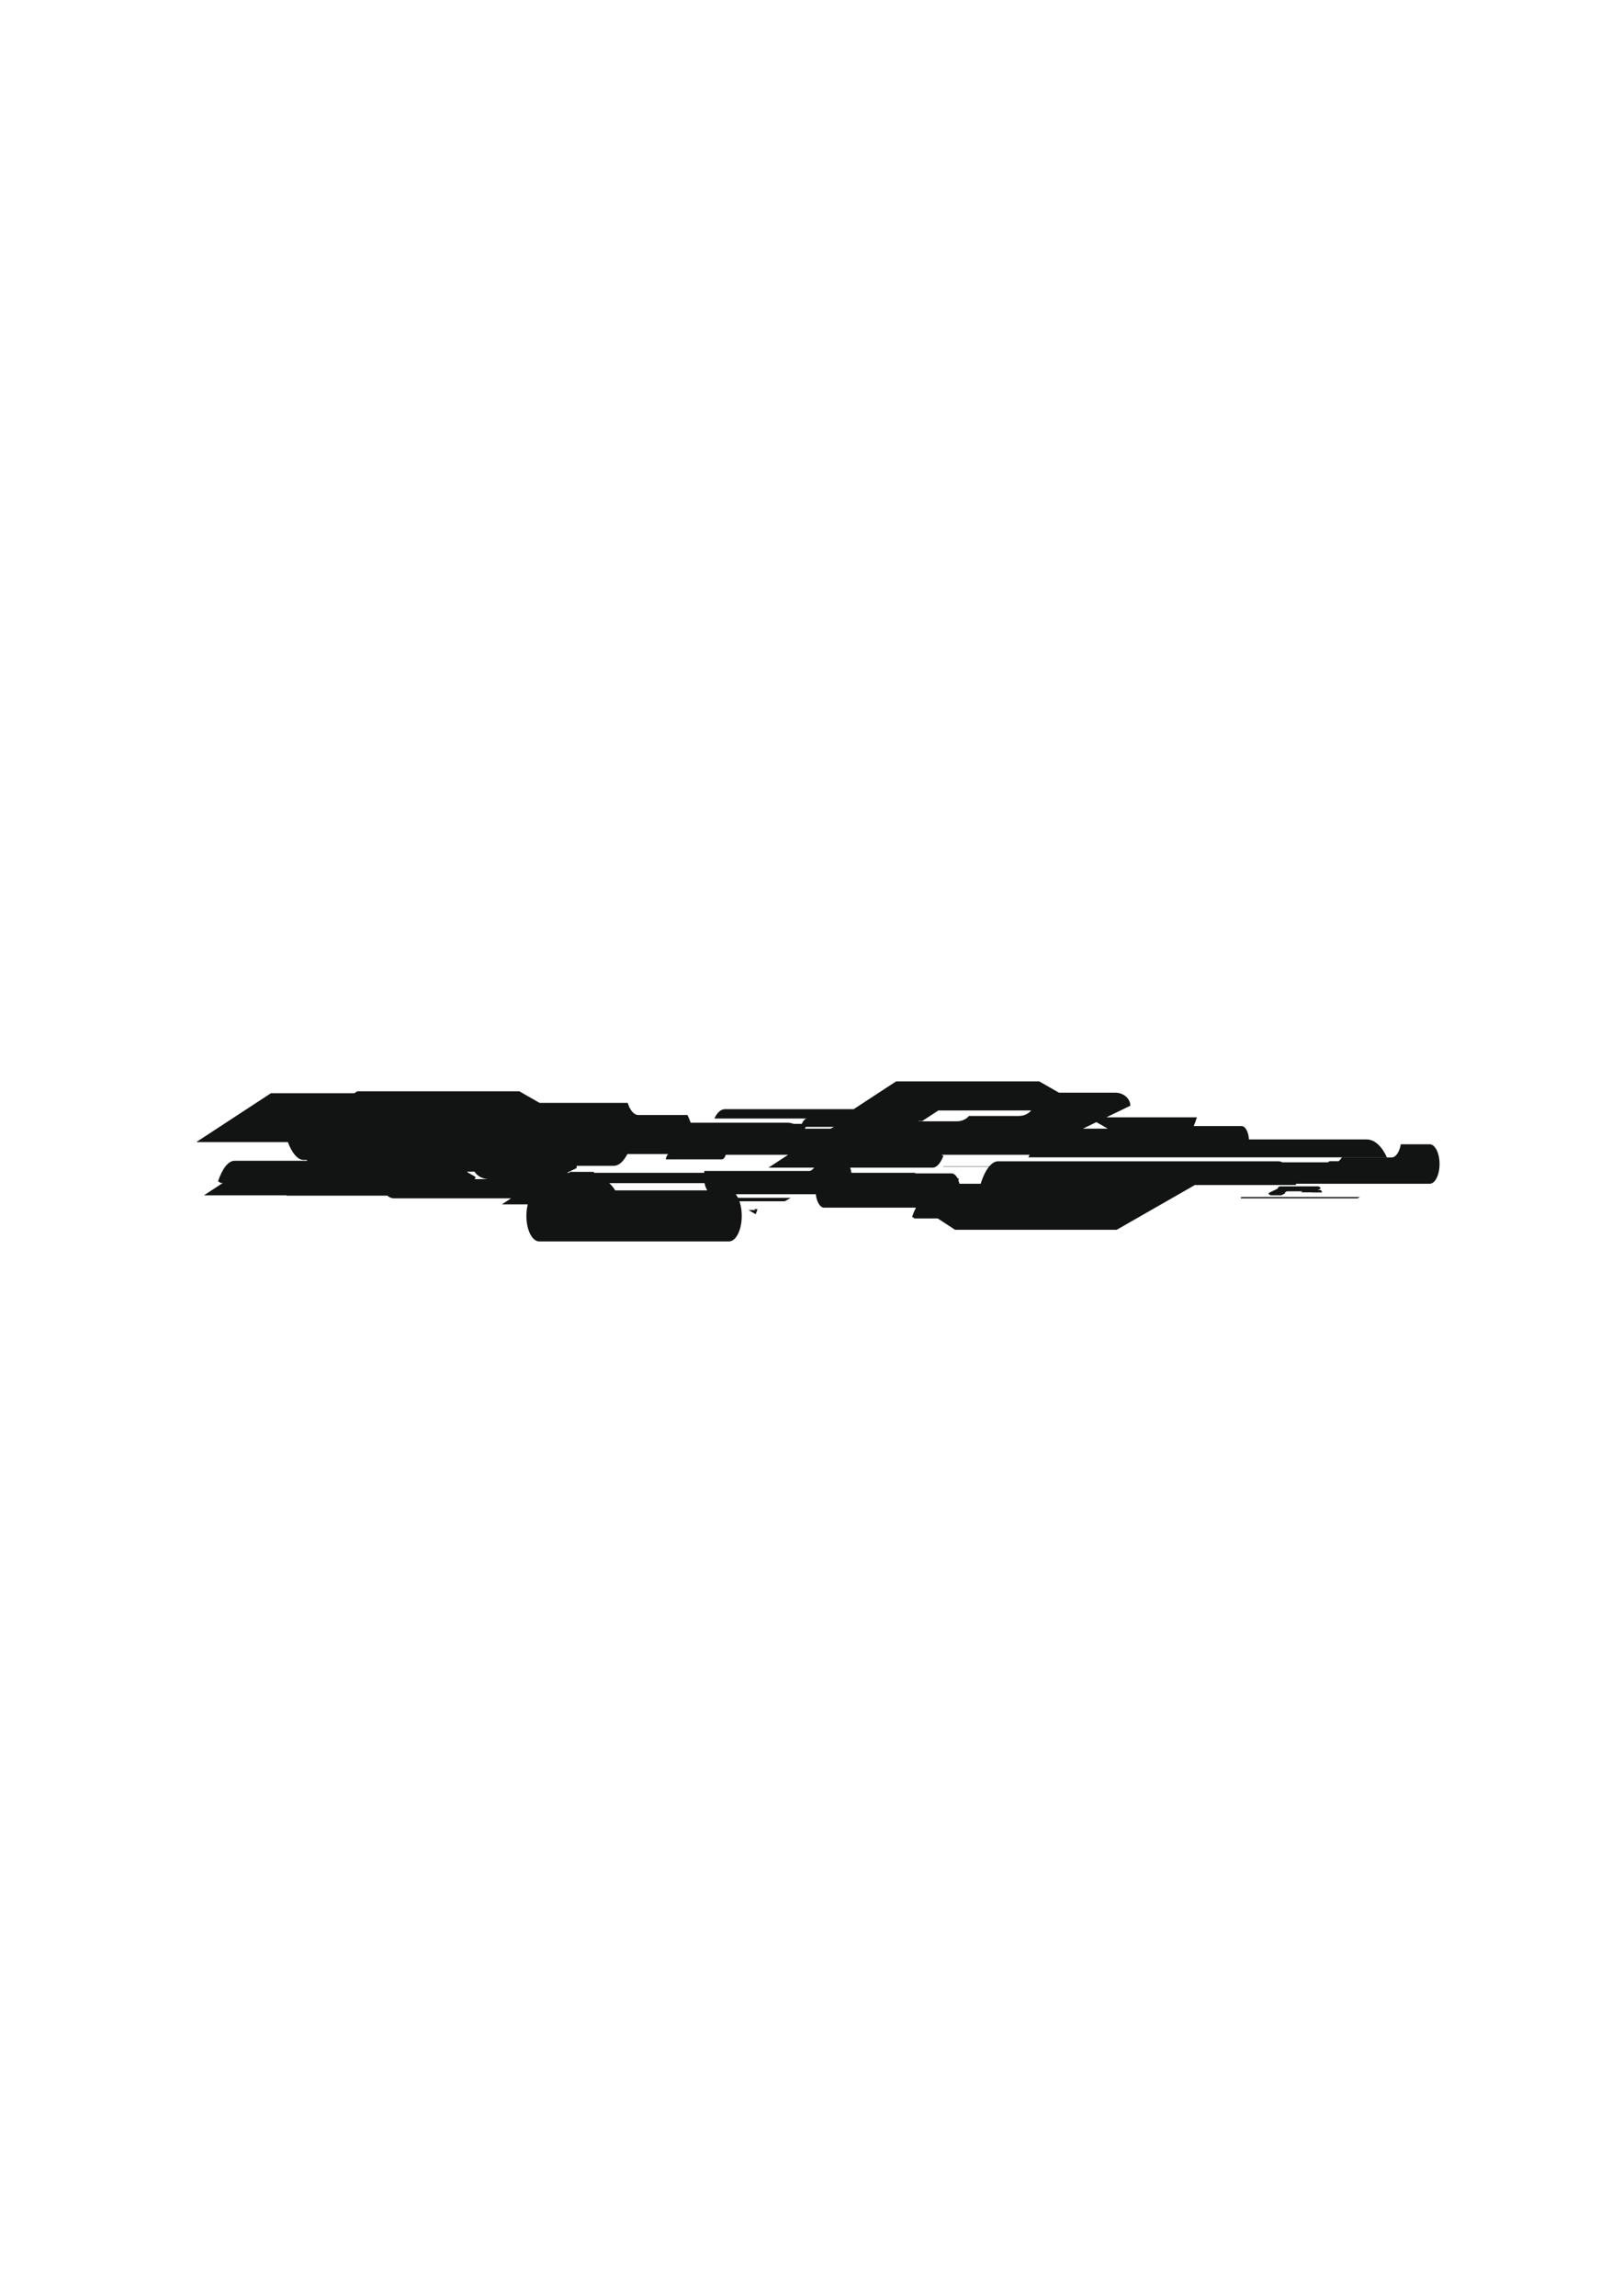 <?xml version="1.0" encoding="UTF-8" standalone="no"?>
<!-- Created with Inkscape (http://www.inkscape.org/) -->

<svg
   xmlns:dc="http://purl.org/dc/elements/1.1/"
   xmlns:cc="http://creativecommons.org/ns#"
   xmlns:rdf="http://www.w3.org/1999/02/22-rdf-syntax-ns#"
   xmlns:svg="http://www.w3.org/2000/svg"
   xmlns="http://www.w3.org/2000/svg"
   xmlns:sodipodi="http://sodipodi.sourceforge.net/DTD/sodipodi-0.dtd"
   xmlns:inkscape="http://www.inkscape.org/namespaces/inkscape"
   width="744.094"
   height="1052.362"
   id="svg3342"
   version="1.1"
   inkscape:version="0.48.5 r10040"
   sodipodi:docname="New document 10">
  <defs
     id="defs3344" />
  <sodipodi:namedview
     id="base"
     pagecolor="#ffffff"
     bordercolor="#666666"
     borderopacity="1.0"
     inkscape:pageopacity="0.0"
     inkscape:pageshadow="2"
     inkscape:zoom="0.35"
     inkscape:cx="375"
     inkscape:cy="520"
     inkscape:document-units="px"
     inkscape:current-layer="layer1"
     showgrid="false"
     inkscape:window-width="463"
     inkscape:window-height="405"
     inkscape:window-x="182"
     inkscape:window-y="182"
     inkscape:window-maximized="0" />
  <g
     inkscape:label="Layer 1"
     inkscape:groupmode="layer"
     id="layer1">
    <g
       transform="translate(-137.654,-55.727)"
       id="g49">
      <g
         id="g51">
        <line
           style="fill:none"
           id="line53"
           y2="588.088"
           x2="797.64"
           y1="588.088"
           x1="227.668" />
        <g
           id="g55">
          <path
             style="fill:#121413"
             inkscape:connector-curvature="0"
             id="path57"
             d="m 483.324,609.975 h 1.624 c -0.255,0.84 -0.527,1.599 -0.824,2.324 l -3.322,-1.912 h 3.265 l -0.743,-0.412 z m 259.752,-9.414 -1.296,0.626 h 1.164 c 0.338,0 0.634,0.429 0.849,1.139 h -4.839 l 0.107,-0.066 h -5.02 l 0.806,-0.462 h -3.064 -3.883 c -0.643,0 -1.17,0.462 -1.17,1.022 l -1.641,0.79 h -4.674 c -0.643,0 -1.171,-0.444 -1.171,-1.005 l 1.104,-0.544 3.107,-1.5 c 0,-0.561 0.528,-1.022 1.171,-1.022 h 1.278 16 c 0.644,0 1.172,0.461 1.172,1.022 z m -36.387,3.857 h 54.424 l -1.072,0.61 h -53.566 l 0.214,-0.61 z M 797.64,589.3 c 0,4.996 -2.019,9.035 -4.517,9.035 H 731.73 l 0.184,0.576 h -46.436 l -2.49,1.435 -33.361,19.093 h -38.819 -35.282 l -7.938,-5.194 h -10.626 l -1.146,-0.742 c 0.54,-1.583 1.138,-2.98 1.777,-4.204 h -42.096 c -1.875,0 -3.437,-2.632 -3.825,-6.148 h -36.697 c 0.375,0.469 0.725,1.011 1.037,1.633 h 24.203 l -2.745,1.582 h -20.798 c 0.663,1.896 1.055,4.201 1.055,6.693 0,6.463 -2.613,11.705 -5.844,11.705 H 384.83 c -3.231,0 -5.844,-5.242 -5.844,-11.705 0,-1.901 0.231,-3.69 0.633,-5.276 H 367.75 l 4.211,-2.753 h -53.738 c -1.066,0 -2.079,-0.448 -3.001,-1.236 h -46.237 l 0.083,-0.165 h -37.879 l 8.649,-5.672 h -1.057 l -1.163,-0.758 c 1.97,-5.787 4.649,-9.398 7.625,-9.398 h 33.342 l -0.307,-0.378 h -1.405 c -2.783,0 -5.316,-3.106 -7.261,-8.194 h -41.945 l 34.202,-22.389 h 38.233 l 1.36,-0.891 h 74.273 l 9.3,5.324 h 40.417 c 0.998,3.313 2.794,5.557 4.863,5.557 h 22.513 c 0.527,1.055 1.028,2.234 1.493,3.527 h 44.226 c 1.047,0 2.043,0.19 2.947,0.528 h 3.746 c 0.661,-1.474 1.468,-2.367 2.352,-2.439 h -42.431 c 1.204,-2.639 2.927,-4.304 4.855,-4.304 h 59.028 l 19.45,-12.728 h 65.61 l 9.049,5.177 h 25.813 c 3.809,0 6.9,2.671 6.9,5.984 l -10.973,5.309 h 41.499 c -0.446,1.467 -0.938,2.803 -1.465,4.007 h 21.9 c 1.782,0 3.228,2.69 3.43,6.133 h 53.978 c 3.677,0 6.974,3.182 9.266,8.212 h -164.4 l 0.592,-1.173 h -40.369 l 0.866,0.496 c -1.343,3.346 -3.065,5.406 -4.946,5.406 h -37.769 c 0.221,0.722 0.39,1.511 0.488,2.359 h 29.344 l -0.142,0.28 h 16.752 c 1.082,0 2.062,0.876 2.771,2.291 h 0.601 l -0.278,0.777 c 0.199,0.514 0.376,1.06 0.506,1.663 h 9.722 c 1.096,-3.426 2.43,-6.128 3.918,-7.915 h -21.072 l 0.04,-0.13 h 21.146 c 1.226,-1.422 2.55,-2.243 3.947,-2.243 h 128.533 c 0.625,0 1.239,0.161 1.836,0.462 h 20.864 l 0.786,-0.512 h 4.083 c 0.554,-0.387 1.063,-0.963 1.498,-1.715 h 22.818 c 1.962,0 3.619,-2.521 4.245,-6.034 h 13.239 c 2.501,10e-4 4.52,4.056 4.52,9.052 z M 634.158,573.077 h 11.359 l -5.202,-2.979 -6.157,2.979 z m -75.456,-3.495 0.045,0.132 h 17.597 c 2.291,0 4.303,-0.973 5.556,-2.457 h 22.9 c 2.314,0 4.356,-0.991 5.611,-2.505 h -17.82 -24.739 l -7.377,4.83 h -1.773 z m -197.288,26.626 c -2.692,-0.114 -5.011,-1.462 -6.208,-3.413 h -3.145 l -0.288,0.164 3.965,2.276 -0.425,0.973 h 6.101 z m 100.481,5.161 c -0.544,-0.869 -0.977,-1.996 -1.236,-3.313 h -43.712 c 0.999,0.847 1.921,1.97 2.754,3.313 h 42.194 z m 48.987,-10.405 h -20.906 l 9.009,-5.902 h -28.597 c -0.373,1.258 -1.047,2.111 -1.828,2.111 h -25.679 c 0.191,-1.072 0.586,-1.948 1.092,-2.439 h -9.838 -8.862 l -0.346,0.658 c -1.723,3.001 -3.718,4.732 -5.853,4.732 h -16.98 l -0.108,1.056 -4.434,2.144 h 1.085 c 0.141,-0.275 0.307,-0.446 0.488,-0.446 h 10.519 c 0.18,0 0.347,0.171 0.488,0.446 h 50.372 l 0.119,-0.858 h 47.944 c 0.864,-10e-4 1.662,-0.557 2.315,-1.502 z m 9.172,-18.679 h -13 l -0.383,0.792 h 11.749 l 1.634,-0.792 z" />
        </g>
      </g>
    </g>
  </g>
</svg>

